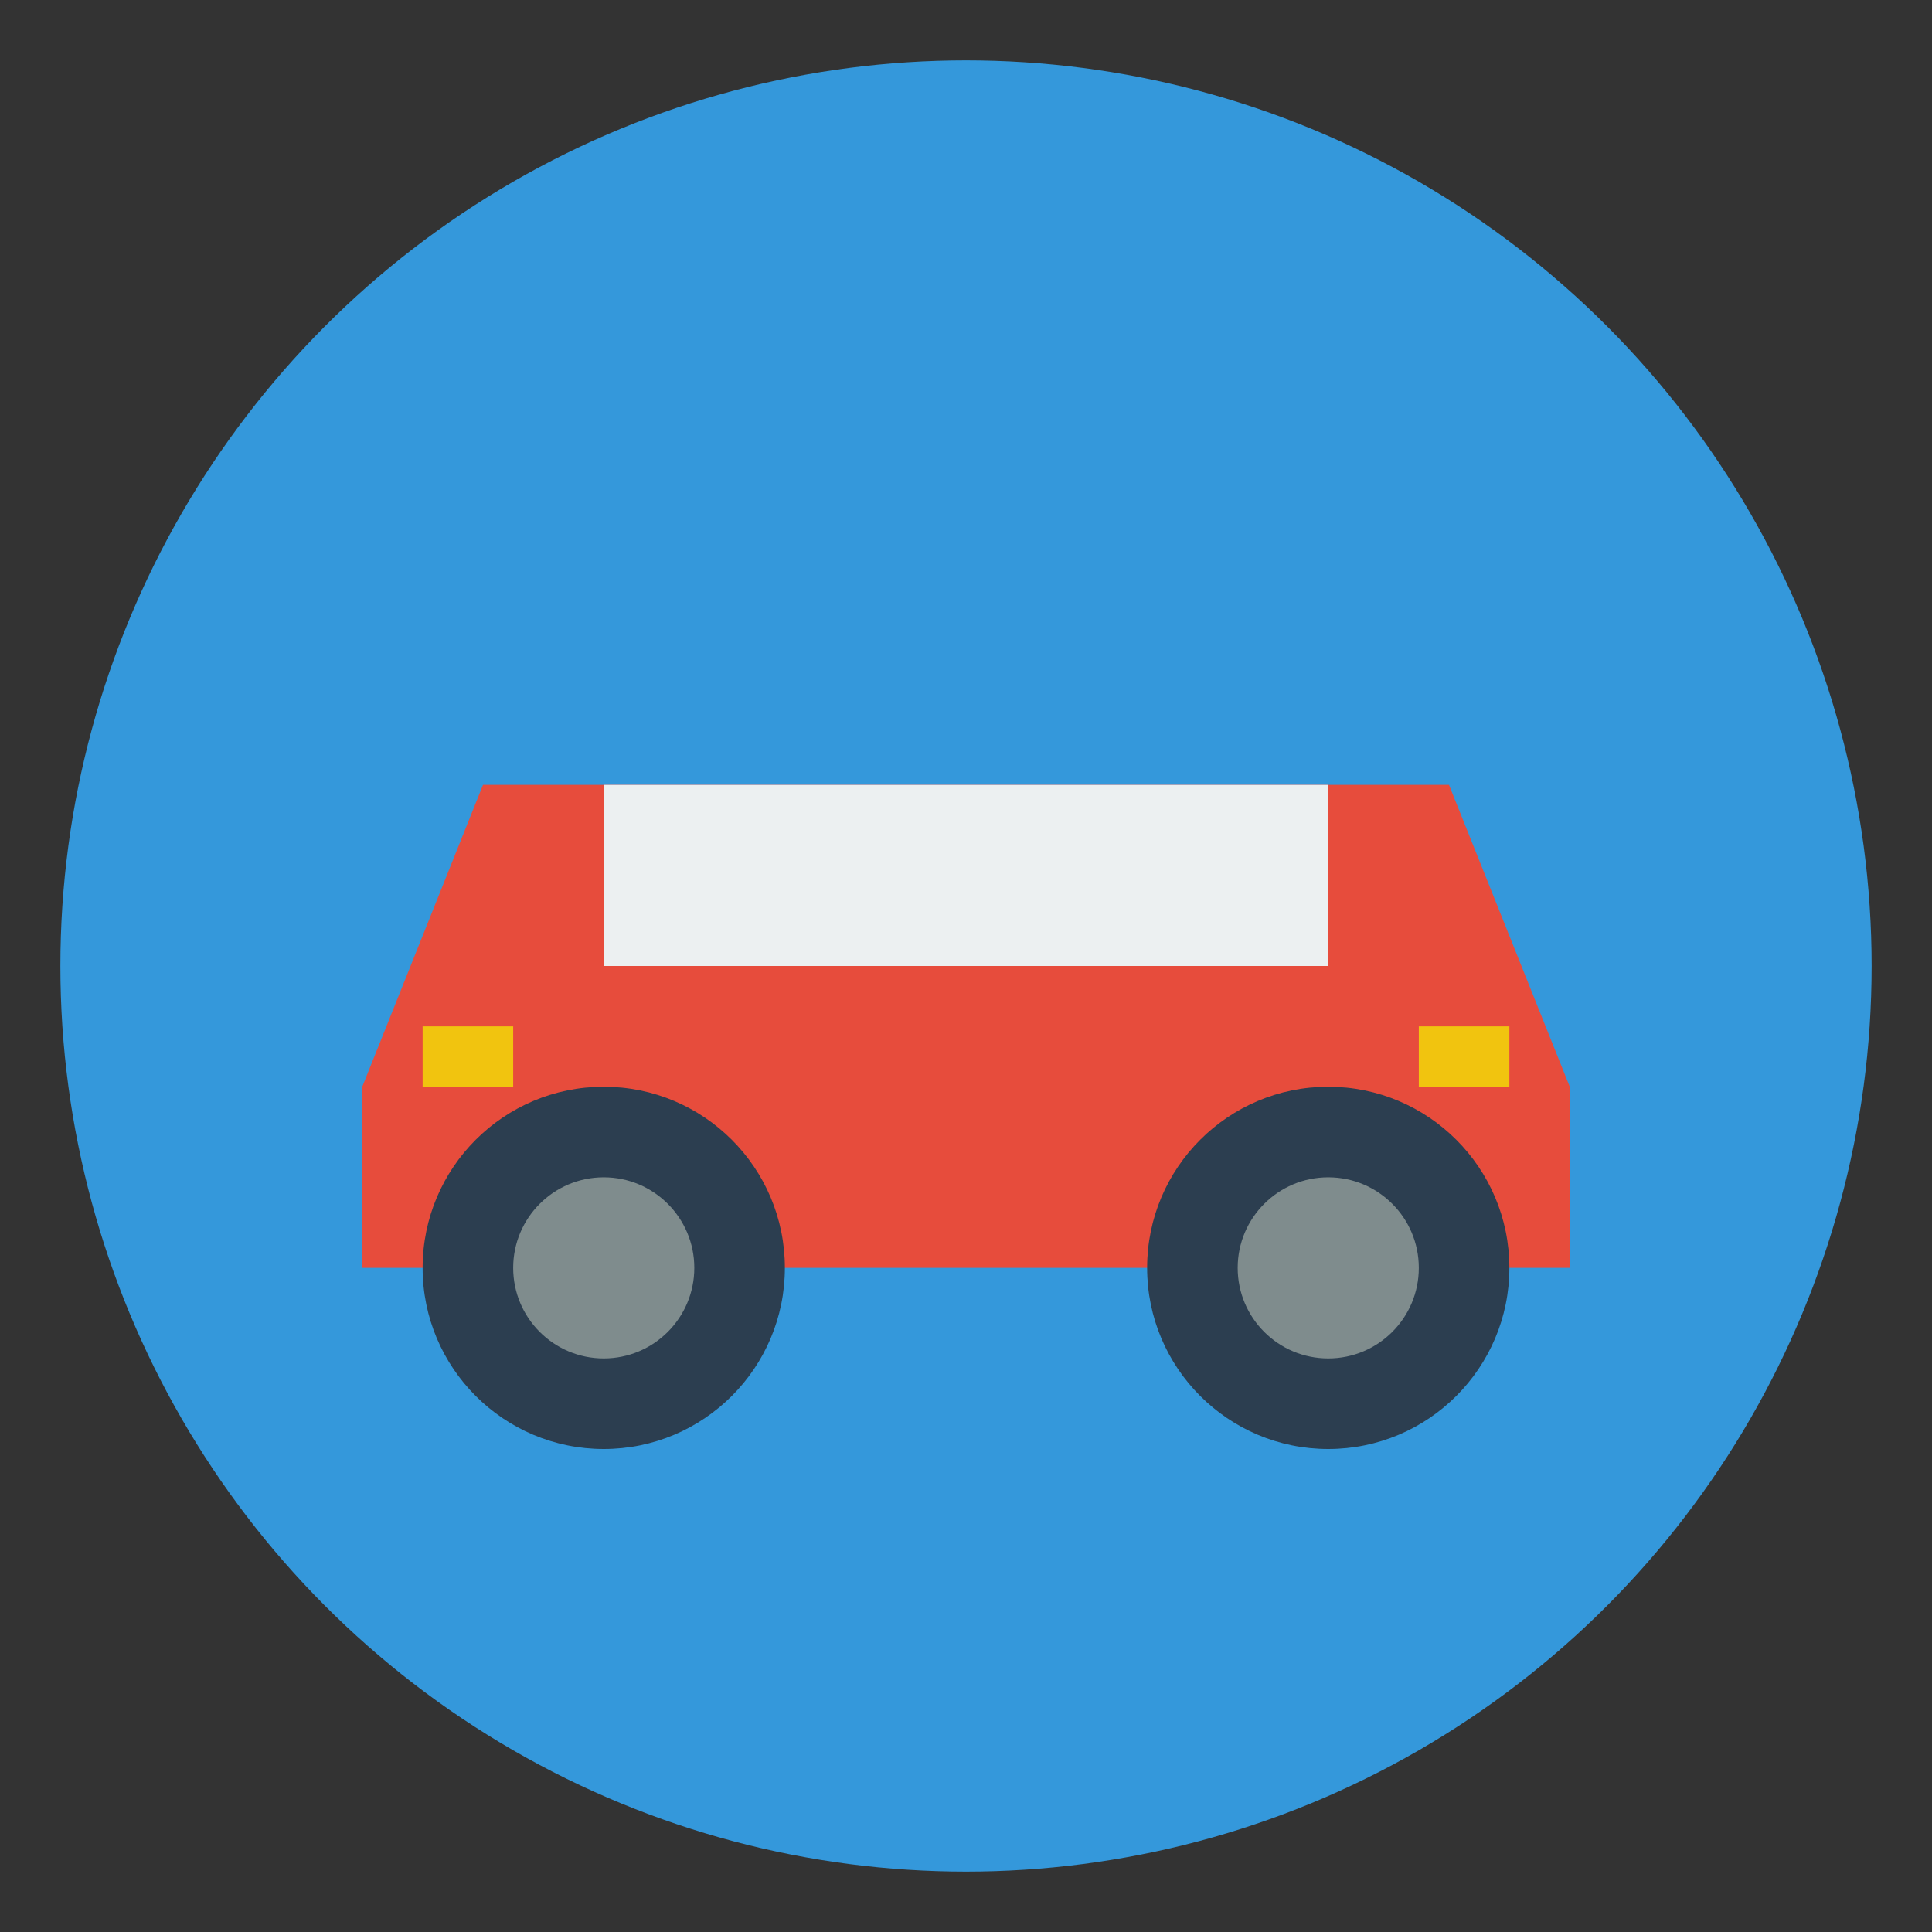 <svg xmlns="http://www.w3.org/2000/svg" viewBox="0 0 64 64">
  <rect x="0" y="0" width="64" height="64" fill="#333333" stroke="none"/>
  <!-- Background circle -->
  <circle cx="32" cy="32" r="30" fill="#3498db" />
  
  <!-- Car body -->
  <path d="M12,36 L16,26 L48,26 L52,36 L52,42 L12,42 Z" fill="#e74c3c" />
  
  <!-- Car windows -->
  <path d="M20,26 L20,32 L44,32 L44,26 Z" fill="#ecf0f1" />
  
  <!-- Wheels -->
  <circle cx="20" cy="42" r="6" fill="#2c3e50" />
  <circle cx="44" cy="42" r="6" fill="#2c3e50" />
  <circle cx="20" cy="42" r="3" fill="#7f8c8d" />
  <circle cx="44" cy="42" r="3" fill="#7f8c8d" />
  
  <!-- Headlights -->
  <rect x="14" y="34" width="3" height="2" fill="#f1c40f" />
  <rect x="47" y="34" width="3" height="2" fill="#f1c40f" />
</svg> 